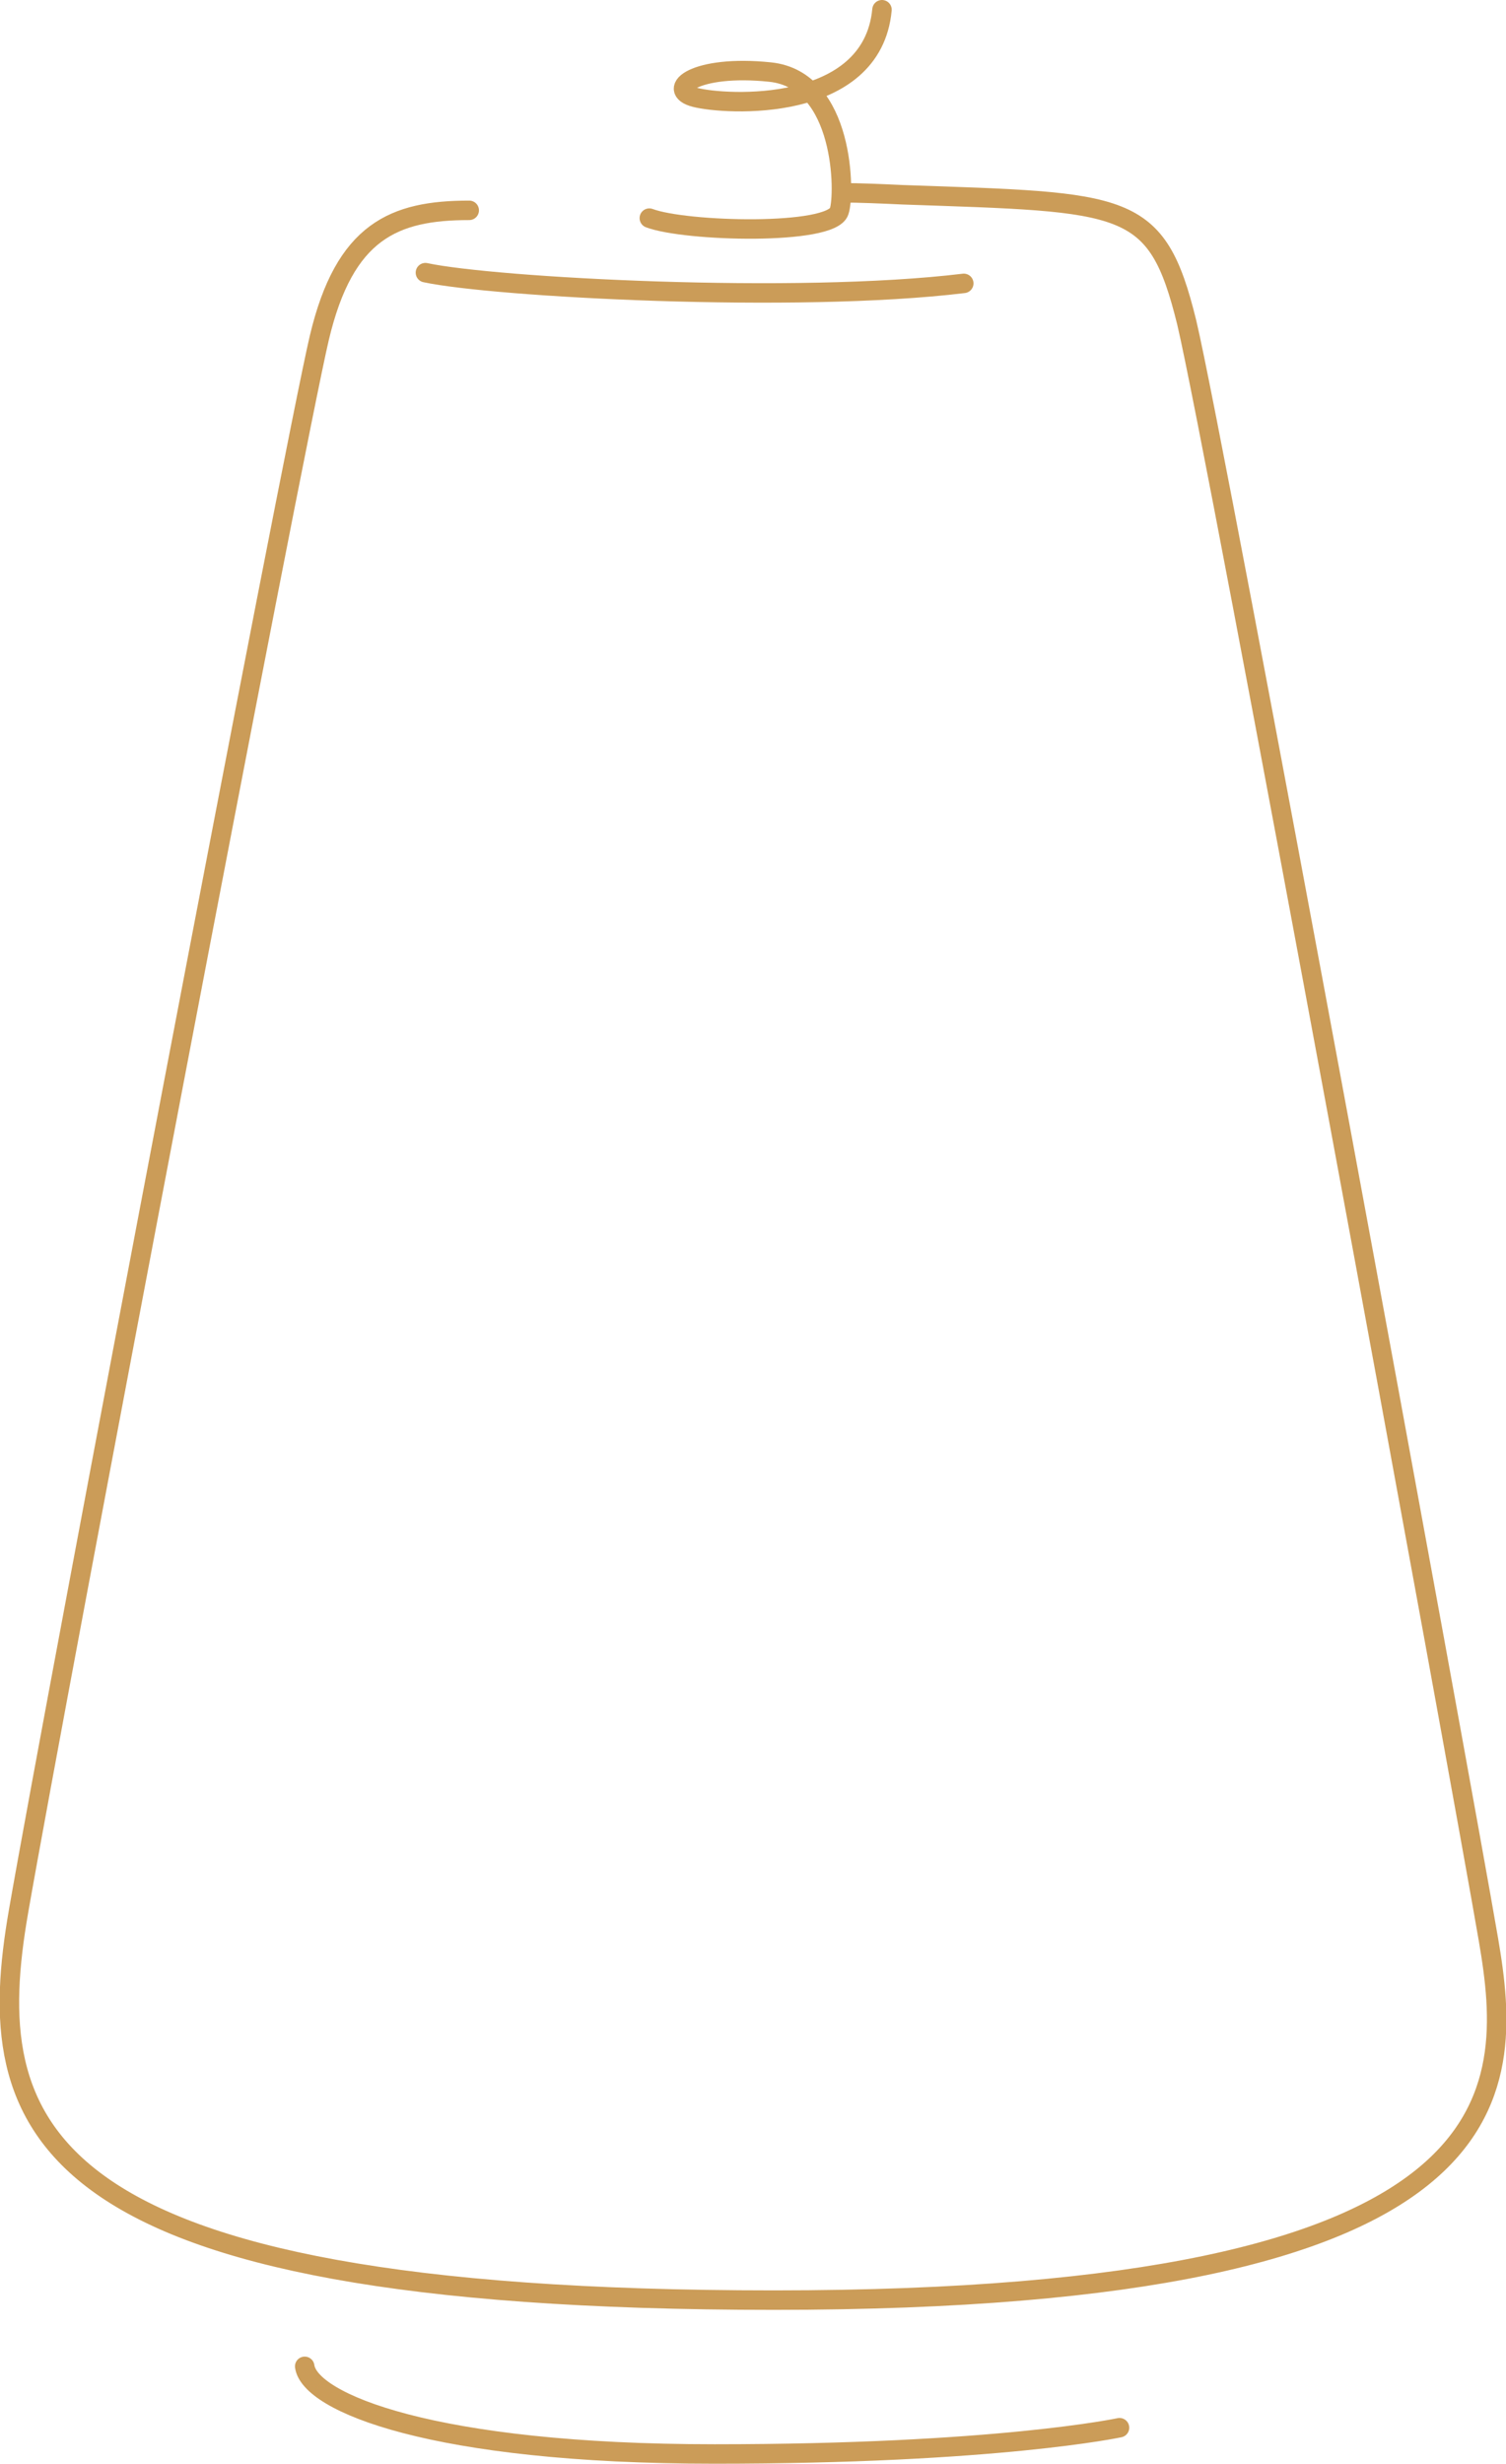 <?xml version="1.0" encoding="utf-8"?>
<!-- Generator: Adobe Illustrator 26.5.0, SVG Export Plug-In . SVG Version: 6.00 Build 0)  -->
<svg version="1.1" id="line1" xmlns="http://www.w3.org/2000/svg" xmlns:xlink="http://www.w3.org/1999/xlink" x="0px" y="0px"
	 viewBox="0 0 154.7 253" style="enable-background:new 0 0 154.7 253;" xml:space="preserve">
<g>
	<path style="fill:none;stroke:#CB9C58;stroke-width:2;stroke-linecap:round;" d="M86.5,19.8c1.8,0,4.1,0.1,6.2,0.2
		c23.1,0.8,26.1,0.5,29.2,13.1c3,12.6,28.3,150.3,31,166.1s3.5,37-73.4,37s-81.4-18-77.6-39.9S30.2,45.7,32.8,34.7
		s7.7-13.1,15.4-13.1"/>
	<path style="fill:none;stroke:#CB9C58;stroke-width:2;stroke-linecap:round;" d="M90.6,1c-1,10.7-16.1,9.8-19.2,9s0-3.4,7.7-2.6
		s7.7,12.6,7.1,14.3c-0.8,2.5-15.8,2.1-19.5,0.7"/>
	<path style="fill:none;stroke:#CB9C58;stroke-width:2;stroke-linecap:round;" d="M31.3,243c0.5,3.7,13.1,9,42.1,9
		s41.6-2.7,41.6-2.7"/>
	<path style="fill:none;stroke:#CB9C58;stroke-width:2;stroke-linecap:round;" d="M43.7,28c7,1.5,38,3.2,55.3,1.1"/>
</g>
</svg>
